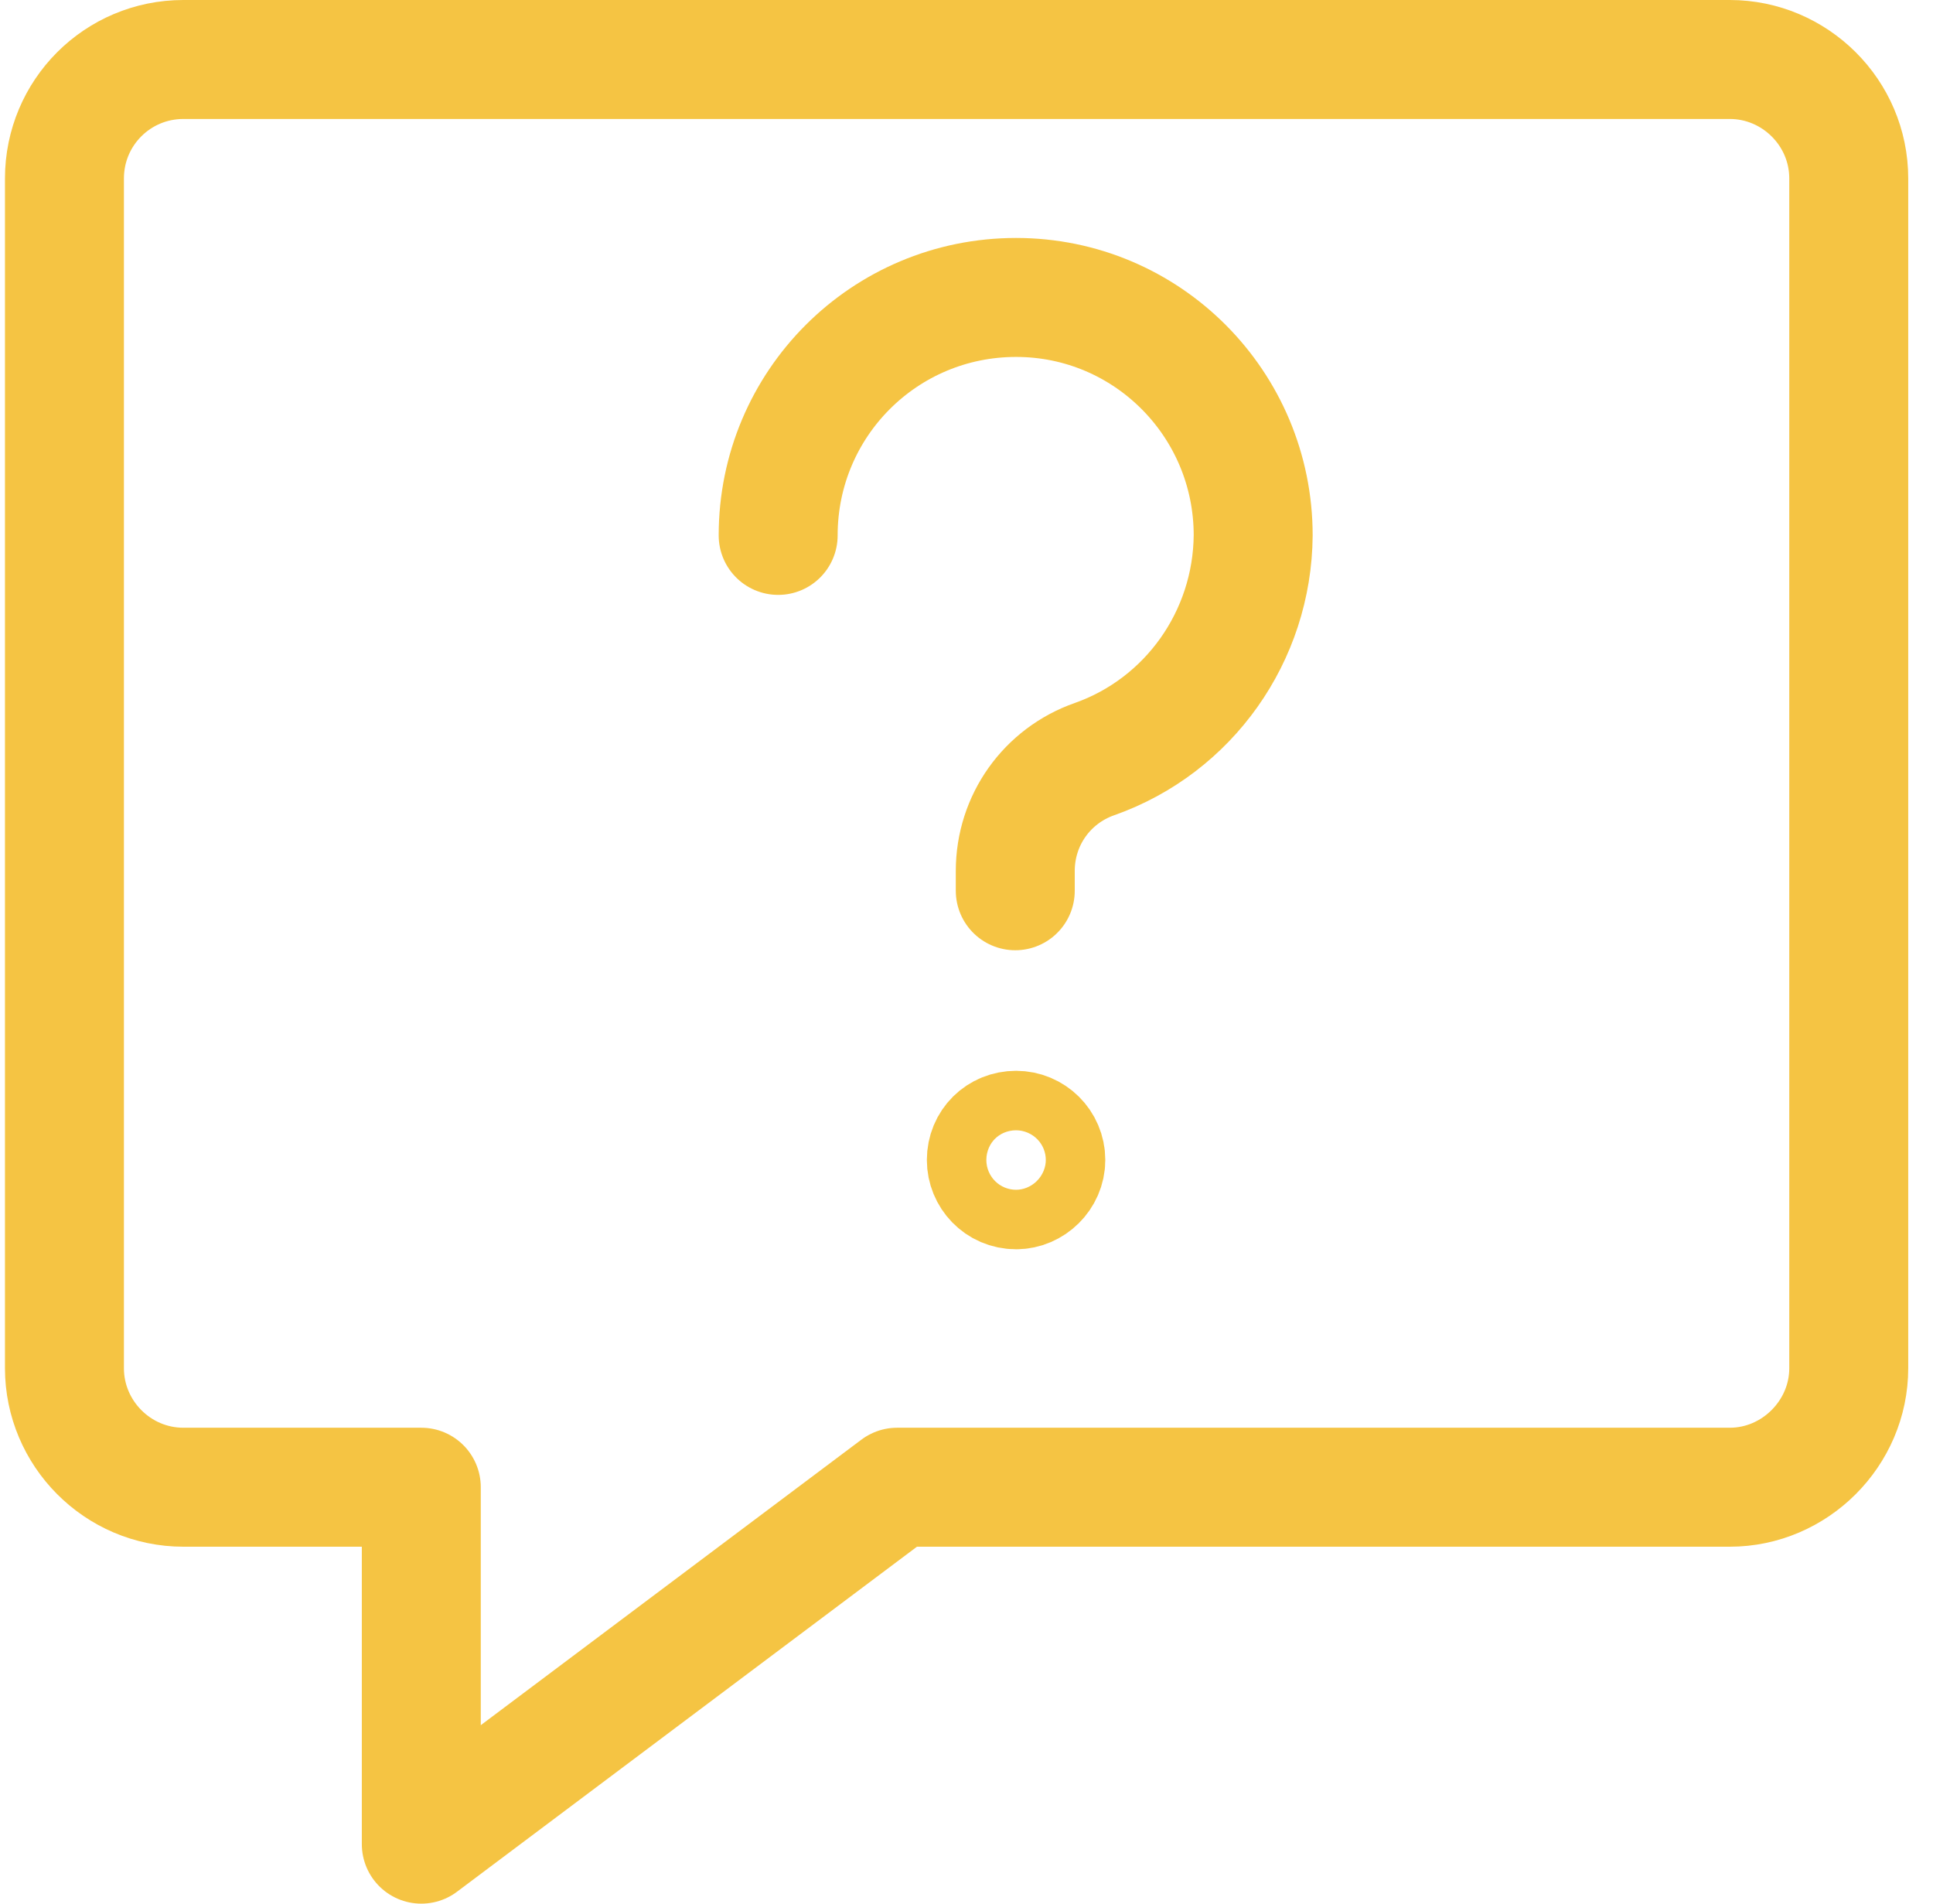 <svg width="65" height="64" viewBox="0 0 65 64" fill="none" xmlns="http://www.w3.org/2000/svg">
<g clip-path="url(#clip0_116_22903)">
<path d="M58.167 50H30.167L14.167 62V50H6.167C3.953 50 2.167 48.187 2.167 46V6C2.167 3.787 3.953 2 6.167 2H58.167C60.353 2 62.167 3.787 62.167 6V46C62.167 48.187 60.353 50 58.167 50Z" stroke="#F5C443" stroke-width="4" stroke-linecap="round" stroke-linejoin="round"/>
<path d="M26.167 18C26.167 13.573 29.74 10 34.167 10C38.567 10 42.14 13.573 42.14 18C42.113 21.387 39.98 24.4 36.807 25.52C35.207 26.08 34.14 27.573 34.14 29.28V29.947" stroke="#F5C443" stroke-width="4" stroke-linecap="round" stroke-linejoin="round"/>
<path d="M34.167 38C33.607 38 33.167 38.427 33.167 39C33.167 39.533 33.593 40 34.167 40C34.7 40 35.167 39.547 35.167 39C35.167 38.44 34.713 38 34.167 38Z" stroke="#F5C443" stroke-width="4" stroke-linecap="round" stroke-linejoin="round"/>
</g>
<defs>
<clipPath id="clip0_116_22903">
<rect width="64" height="64" fill="white" transform="translate(0.167)"/>
</clipPath>
</defs>
</svg>
